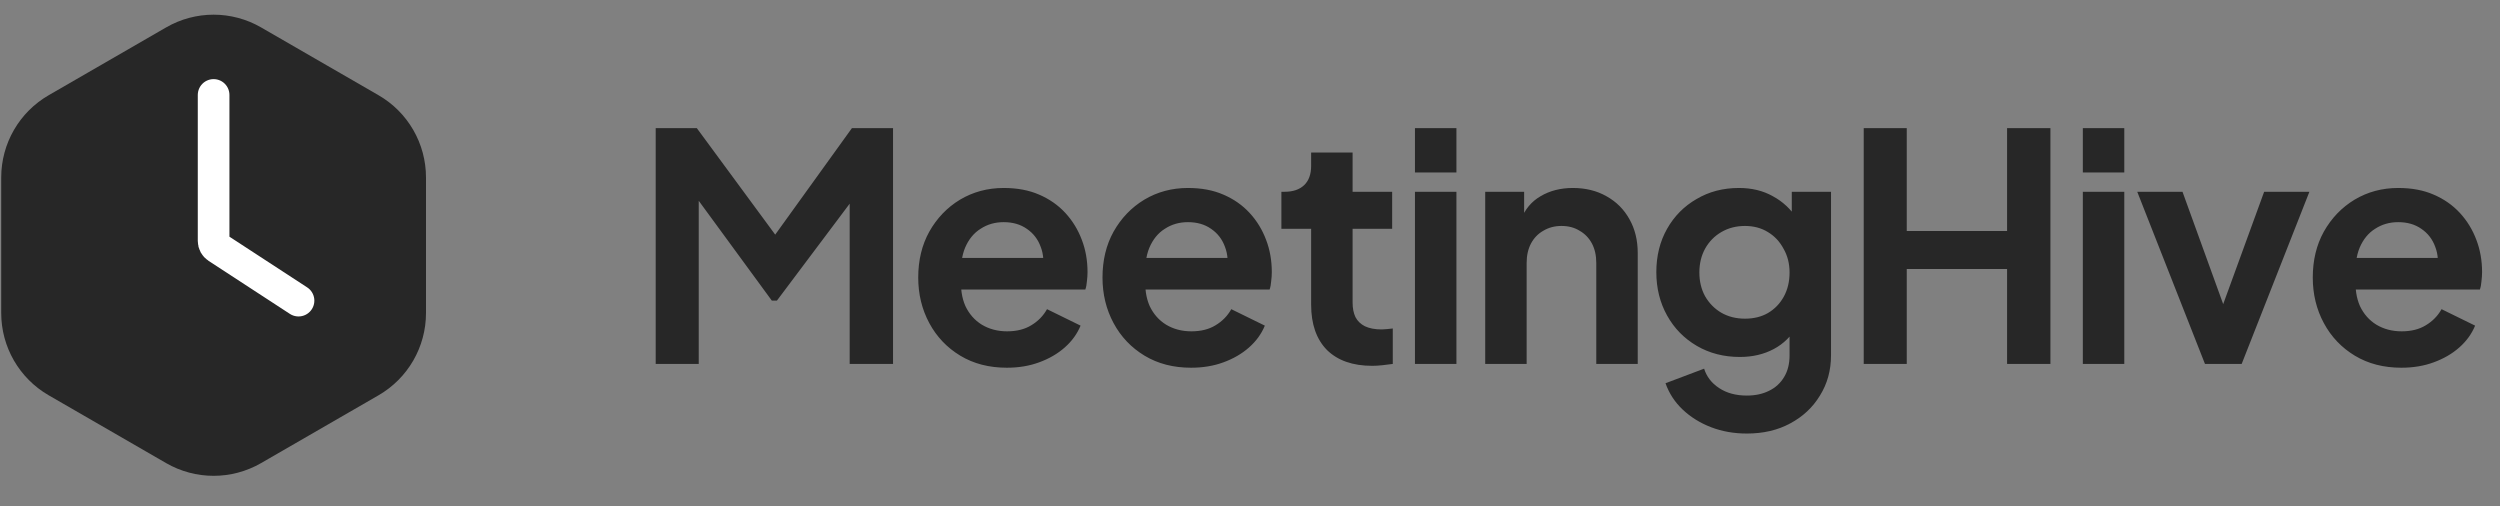 <?xml version="1.0" encoding="UTF-8"?> <svg xmlns="http://www.w3.org/2000/svg" width="158" height="32" viewBox="0 0 158 32" fill="none"><rect x="0" y="0" width="158" height="32" fill="#808080" stroke="none"/><path d="M41.44 23V8.1H44.04L49.62 15.68H48.38L53.84 8.1H56.44V23H53.7V11.2L54.76 11.46L49.1 19H48.78L43.26 11.46L44.16 11.2V23H41.44ZM63.632 23.24C62.512 23.24 61.532 22.987 60.692 22.48C59.852 21.973 59.198 21.287 58.732 20.42C58.265 19.553 58.032 18.593 58.032 17.54C58.032 16.447 58.265 15.48 58.732 14.64C59.212 13.787 59.858 13.113 60.672 12.62C61.498 12.127 62.418 11.88 63.432 11.88C64.285 11.88 65.032 12.02 65.672 12.3C66.325 12.58 66.878 12.967 67.332 13.46C67.785 13.953 68.132 14.52 68.372 15.16C68.612 15.787 68.732 16.467 68.732 17.2C68.732 17.387 68.718 17.58 68.692 17.78C68.678 17.98 68.645 18.153 68.592 18.3H60.192V16.3H67.112L65.872 17.24C65.992 16.627 65.958 16.08 65.772 15.6C65.598 15.12 65.305 14.74 64.892 14.46C64.492 14.18 64.005 14.04 63.432 14.04C62.885 14.04 62.398 14.18 61.972 14.46C61.545 14.727 61.218 15.127 60.992 15.66C60.778 16.18 60.698 16.813 60.752 17.56C60.698 18.227 60.785 18.82 61.012 19.34C61.252 19.847 61.598 20.24 62.052 20.52C62.518 20.8 63.052 20.94 63.652 20.94C64.252 20.94 64.758 20.813 65.172 20.56C65.598 20.307 65.932 19.967 66.172 19.54L68.292 20.58C68.078 21.1 67.745 21.56 67.292 21.96C66.838 22.36 66.298 22.673 65.672 22.9C65.058 23.127 64.378 23.24 63.632 23.24ZM75.278 23.24C74.158 23.24 73.178 22.987 72.338 22.48C71.498 21.973 70.844 21.287 70.378 20.42C69.911 19.553 69.678 18.593 69.678 17.54C69.678 16.447 69.911 15.48 70.378 14.64C70.858 13.787 71.504 13.113 72.318 12.62C73.144 12.127 74.064 11.88 75.078 11.88C75.931 11.88 76.678 12.02 77.318 12.3C77.971 12.58 78.524 12.967 78.978 13.46C79.431 13.953 79.778 14.52 80.018 15.16C80.258 15.787 80.378 16.467 80.378 17.2C80.378 17.387 80.364 17.58 80.338 17.78C80.324 17.98 80.291 18.153 80.238 18.3H71.838V16.3H78.758L77.518 17.24C77.638 16.627 77.604 16.08 77.418 15.6C77.244 15.12 76.951 14.74 76.538 14.46C76.138 14.18 75.651 14.04 75.078 14.04C74.531 14.04 74.044 14.18 73.618 14.46C73.191 14.727 72.864 15.127 72.638 15.66C72.424 16.18 72.344 16.813 72.398 17.56C72.344 18.227 72.431 18.82 72.658 19.34C72.898 19.847 73.244 20.24 73.698 20.52C74.164 20.8 74.698 20.94 75.298 20.94C75.898 20.94 76.404 20.813 76.818 20.56C77.244 20.307 77.578 19.967 77.818 19.54L79.938 20.58C79.724 21.1 79.391 21.56 78.938 21.96C78.484 22.36 77.944 22.673 77.318 22.9C76.704 23.127 76.024 23.24 75.278 23.24ZM86.724 23.12C85.497 23.12 84.544 22.787 83.864 22.12C83.197 21.44 82.864 20.487 82.864 19.26V14.46H80.984V12.12H81.184C81.717 12.12 82.13 11.98 82.424 11.7C82.717 11.42 82.864 11.013 82.864 10.48V9.64H85.484V12.12H87.984V14.46H85.484V19.12C85.484 19.48 85.544 19.787 85.664 20.04C85.797 20.293 85.997 20.487 86.264 20.62C86.544 20.753 86.897 20.82 87.324 20.82C87.417 20.82 87.524 20.813 87.644 20.8C87.777 20.787 87.904 20.773 88.024 20.76V23C87.837 23.027 87.624 23.053 87.384 23.08C87.144 23.107 86.924 23.12 86.724 23.12ZM89.425 23V12.12H92.046V23H89.425ZM89.425 10.9V8.1H92.046V10.9H89.425ZM93.865 23V12.12H96.325V14.26L96.124 13.88C96.378 13.227 96.791 12.733 97.365 12.4C97.951 12.053 98.631 11.88 99.404 11.88C100.205 11.88 100.911 12.053 101.525 12.4C102.151 12.747 102.638 13.233 102.985 13.86C103.331 14.473 103.505 15.187 103.505 16V23H100.885V16.62C100.885 16.14 100.791 15.727 100.605 15.38C100.418 15.033 100.158 14.767 99.825 14.58C99.504 14.38 99.124 14.28 98.684 14.28C98.258 14.28 97.878 14.38 97.544 14.58C97.211 14.767 96.951 15.033 96.764 15.38C96.578 15.727 96.484 16.14 96.484 16.62V23H93.865ZM110.4 27.4C109.587 27.4 108.833 27.267 108.14 27C107.447 26.733 106.847 26.36 106.34 25.88C105.847 25.413 105.487 24.86 105.26 24.22L107.7 23.3C107.86 23.807 108.173 24.213 108.64 24.52C109.12 24.84 109.707 25 110.4 25C110.933 25 111.4 24.9 111.8 24.7C112.213 24.5 112.533 24.207 112.76 23.82C112.987 23.447 113.1 22.993 113.1 22.46V19.98L113.6 20.58C113.227 21.233 112.727 21.727 112.1 22.06C111.473 22.393 110.76 22.56 109.96 22.56C108.947 22.56 108.04 22.327 107.24 21.86C106.44 21.393 105.813 20.753 105.36 19.94C104.907 19.127 104.68 18.213 104.68 17.2C104.68 16.173 104.907 15.26 105.36 14.46C105.813 13.66 106.433 13.033 107.22 12.58C108.007 12.113 108.9 11.88 109.9 11.88C110.713 11.88 111.427 12.053 112.04 12.4C112.667 12.733 113.187 13.22 113.6 13.86L113.24 14.52V12.12H115.72V22.46C115.72 23.407 115.487 24.253 115.02 25C114.567 25.747 113.94 26.333 113.14 26.76C112.353 27.187 111.44 27.4 110.4 27.4ZM110.28 20.14C110.84 20.14 111.327 20.02 111.74 19.78C112.167 19.527 112.5 19.18 112.74 18.74C112.98 18.3 113.1 17.793 113.1 17.22C113.1 16.66 112.973 16.16 112.72 15.72C112.48 15.267 112.147 14.913 111.72 14.66C111.307 14.407 110.827 14.28 110.28 14.28C109.733 14.28 109.24 14.407 108.8 14.66C108.36 14.913 108.013 15.267 107.76 15.72C107.52 16.16 107.4 16.66 107.4 17.22C107.4 17.78 107.52 18.28 107.76 18.72C108.013 19.16 108.353 19.507 108.78 19.76C109.22 20.013 109.72 20.14 110.28 20.14ZM117.787 23V8.1H120.507V14.6H126.847V8.1H129.587V23H126.847V17H120.507V23H117.787ZM131.635 23V12.12H134.255V23H131.635ZM131.635 10.9V8.1H134.255V10.9H131.635ZM139.354 23L135.074 12.12H137.934L141.034 20.68H139.974L143.094 12.12H145.954L141.674 23H139.354ZM151.767 23.24C150.647 23.24 149.667 22.987 148.827 22.48C147.987 21.973 147.333 21.287 146.867 20.42C146.4 19.553 146.167 18.593 146.167 17.54C146.167 16.447 146.4 15.48 146.867 14.64C147.347 13.787 147.993 13.113 148.807 12.62C149.633 12.127 150.553 11.88 151.567 11.88C152.42 11.88 153.167 12.02 153.807 12.3C154.46 12.58 155.013 12.967 155.467 13.46C155.92 13.953 156.267 14.52 156.507 15.16C156.747 15.787 156.867 16.467 156.867 17.2C156.867 17.387 156.853 17.58 156.827 17.78C156.813 17.98 156.78 18.153 156.727 18.3H148.327V16.3H155.247L154.007 17.24C154.127 16.627 154.093 16.08 153.907 15.6C153.733 15.12 153.44 14.74 153.027 14.46C152.627 14.18 152.14 14.04 151.567 14.04C151.02 14.04 150.533 14.18 150.107 14.46C149.68 14.727 149.353 15.127 149.127 15.66C148.913 16.18 148.833 16.813 148.887 17.56C148.833 18.227 148.92 18.82 149.147 19.34C149.387 19.847 149.733 20.24 150.187 20.52C150.653 20.8 151.187 20.94 151.787 20.94C152.387 20.94 152.893 20.813 153.307 20.56C153.733 20.307 154.067 19.967 154.307 19.54L156.427 20.58C156.213 21.1 155.88 21.56 155.427 21.96C154.973 22.36 154.433 22.673 153.807 22.9C153.193 23.127 152.513 23.24 151.767 23.24Z" fill="#272727"></path><path d="M10.5 1.732C12.356 0.66 14.644 0.66 16.5 1.732L23.923 6.018C25.78 7.09 26.923 9.071 26.923 11.214V19.786C26.923 21.93 25.78 23.91 23.923 24.982L16.5 29.268C14.644 30.34 12.356 30.34 10.5 29.268L3.077 24.982C1.22 23.91 0.077 21.93 0.077 19.786V11.214C0.077 9.071 1.22 7.09 3.077 6.018L10.5 1.732Z" fill="#272727"></path><path d="M18.867 19L13.727 15.648C13.585 15.556 13.5 15.398 13.5 15.229V6" stroke="white" stroke-width="2" stroke-linecap="round" stroke-linejoin="round"></path></svg> 